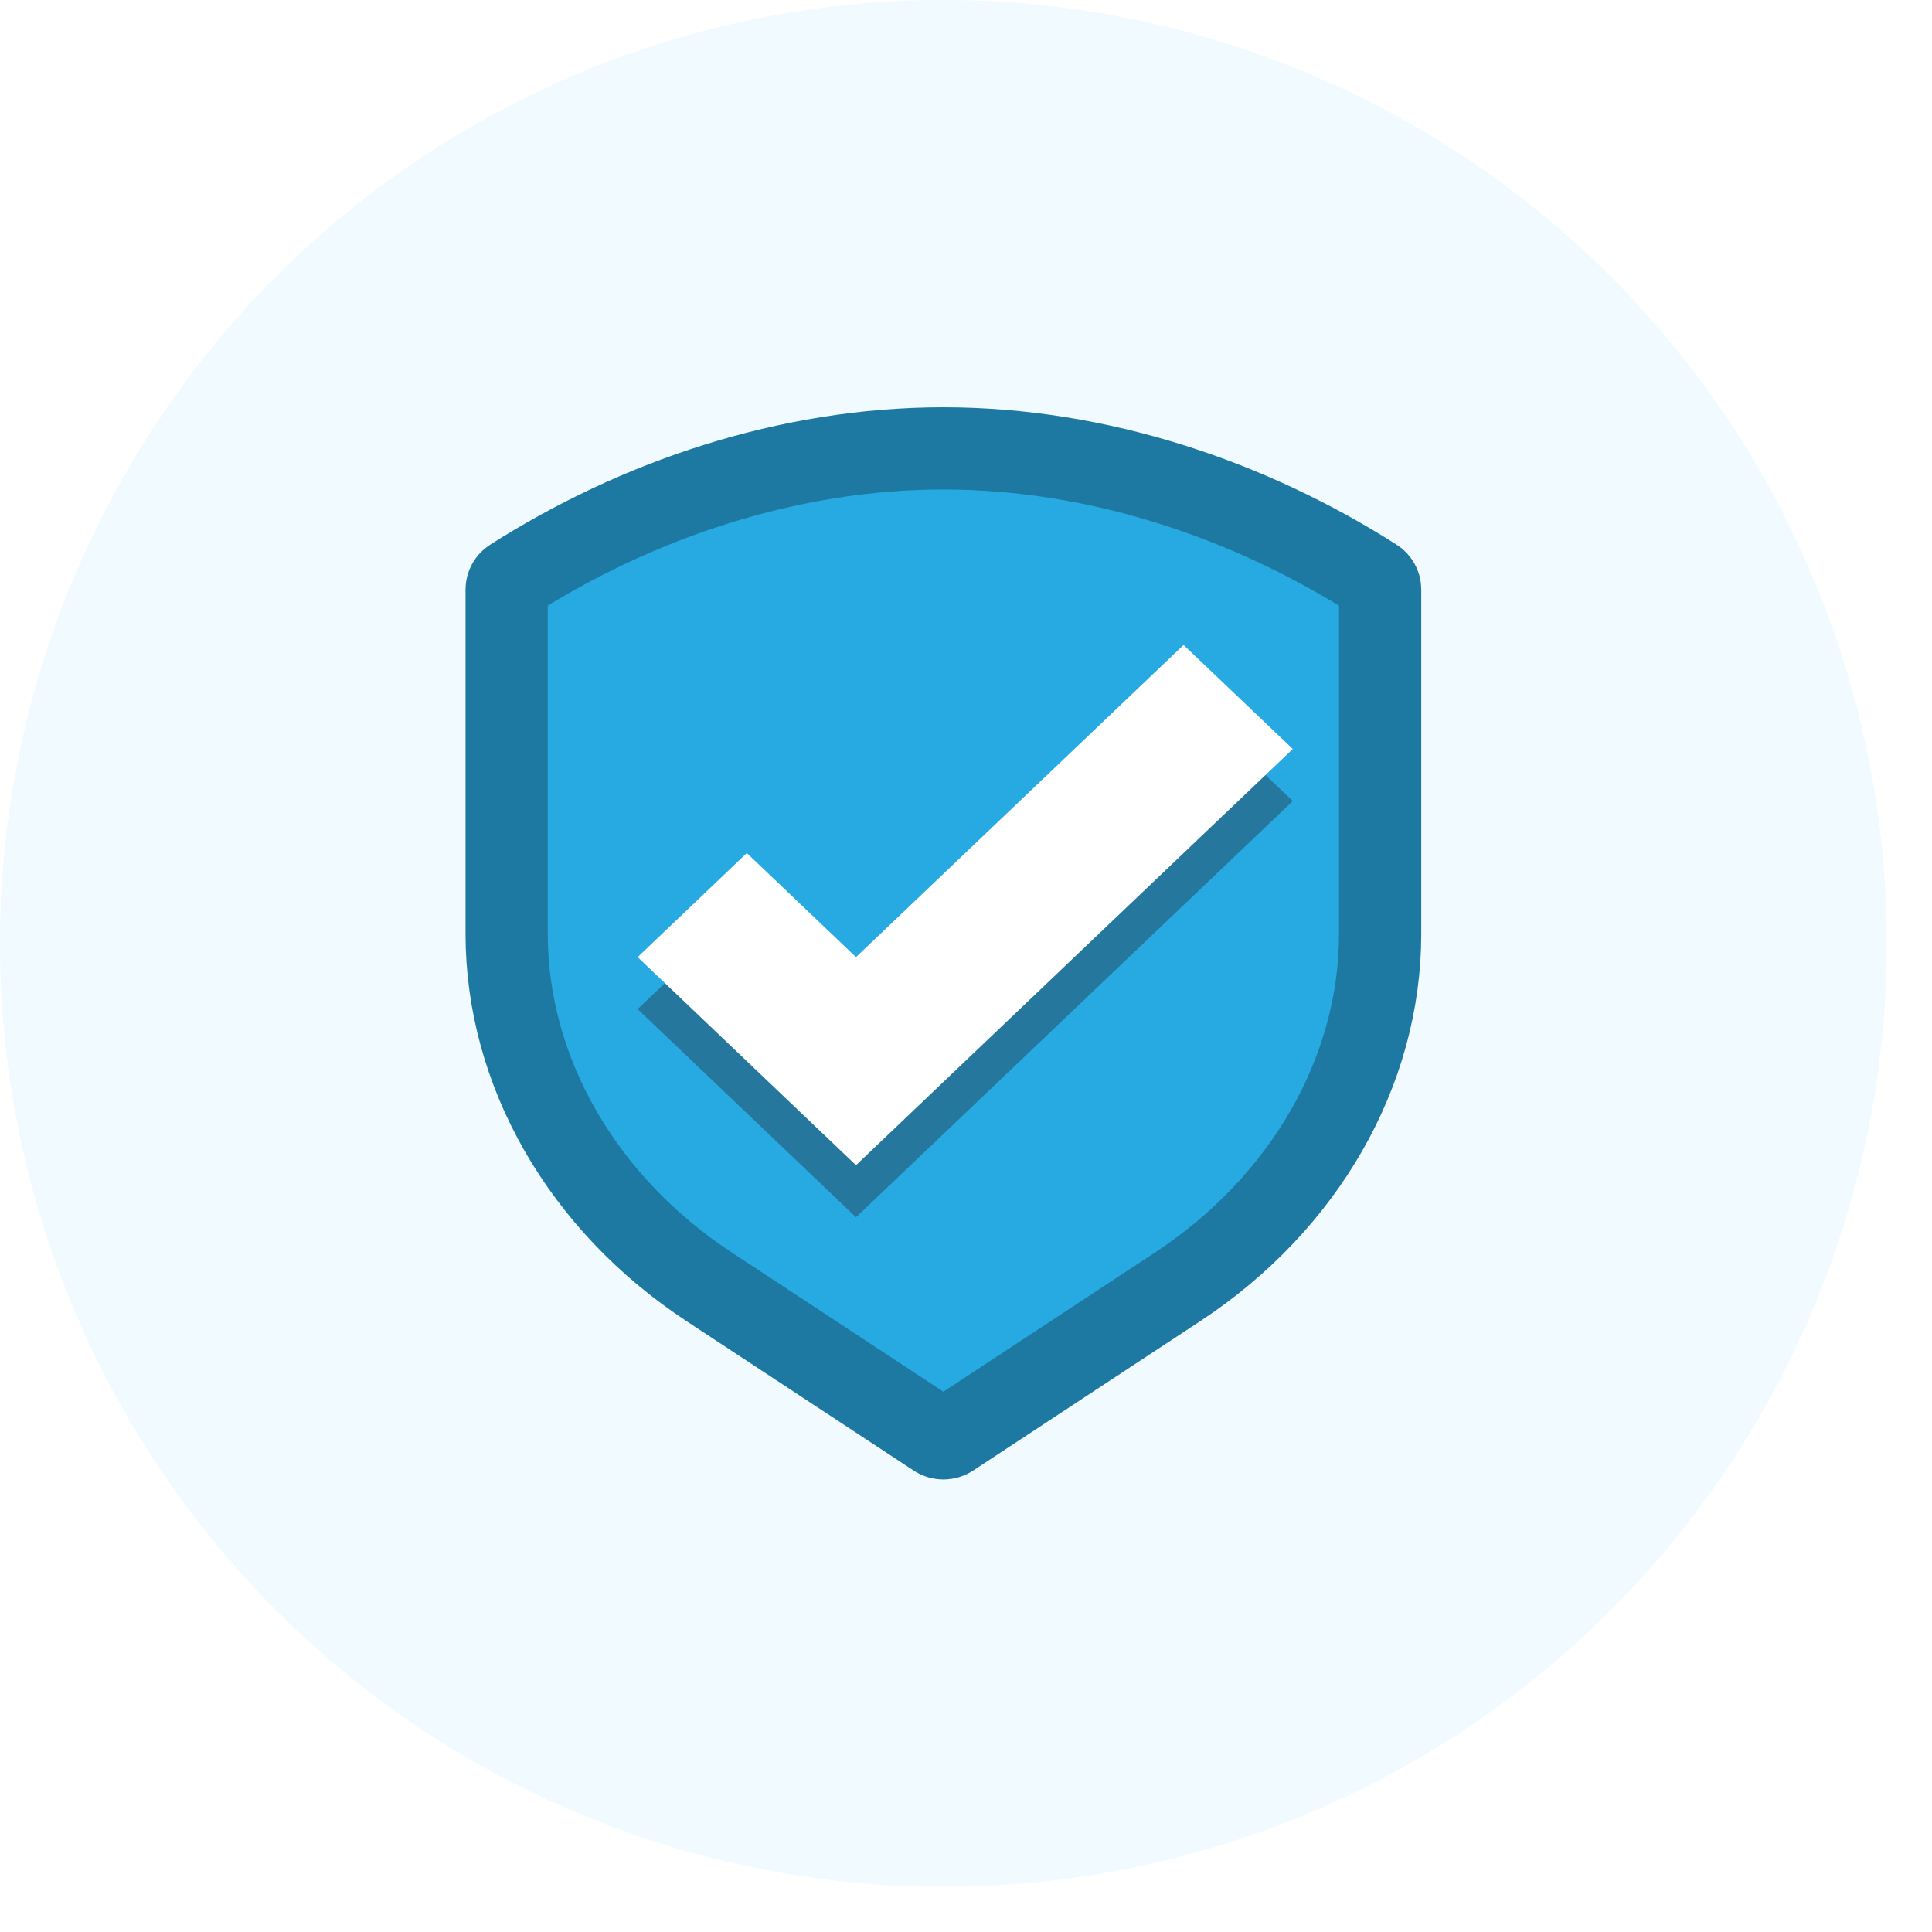 <svg xmlns:xlink="http://www.w3.org/1999/xlink" xmlns="http://www.w3.org/2000/svg" x="0px" y="0px" width="46" height="46" viewBox="0 0 22 22" data-reactid="33"><g transform="translate(0 0)" data-reactid="34"><svg viewBox="0 0 47 47" data-reactid="35"><defs><path d="M12.75,0.708 C16.533,0.708 20.21,1.965 23.237,3.893 C23.323,3.947 23.375,4.042 23.375,4.141 L23.375,12.517 C23.375,15.865 21.534,19.074 18.451,21.103 L12.92,24.742 C12.818,24.808 12.682,24.808 12.58,24.742 L7.049,21.103 C3.966,19.074 2.125,15.865 2.125,12.517 L2.125,4.141 C2.125,4.042 2.177,3.947 2.263,3.893 C5.29,1.965 8.967,0.708 12.75,0.708 Z" id="path-1" data-reactid="37" fill="none" stroke-width="2px"></path></defs><g stroke="none" stroke-width="2px" fill="none" fill-rule="evenodd" data-reactid="36"><path d="M12.75,0.708 C16.533,0.708 20.21,1.965 23.237,3.893 C23.323,3.947 23.375,4.042 23.375,4.141 L23.375,12.517 C23.375,15.865 21.534,19.074 18.451,21.103 L12.92,24.742 C12.818,24.808 12.682,24.808 12.58,24.742 L7.049,21.103 C3.966,19.074 2.125,15.865 2.125,12.517 L2.125,4.141 C2.125,4.042 2.177,3.947 2.263,3.893 C5.29,1.965 8.967,0.708 12.75,0.708 Z" id="path-1" data-reactid="37" fill="none" stroke-width="2px"></path><circle fill="#F0FAFF" cx="22.95" cy="22.95" r="22.95" data-reactid="38" stroke-width="2px"></circle><g transform="translate(10.2, 10.2)" data-reactid="39" fill="none" stroke-width="2px"><rect x="0" y="0" width="25.5" height="25.5" data-reactid="40" fill="none" stroke-width="2px"></rect><path d="M12.75,0.708 C16.533,0.708 20.21,1.965 23.237,3.893 C23.323,3.947 23.375,4.042 23.375,4.141 L23.375,12.517 C23.375,15.865 21.534,19.074 18.451,21.103 L12.92,24.742 C12.818,24.808 12.682,24.808 12.58,24.742 L7.049,21.103 C3.966,19.074 2.125,15.865 2.125,12.517 L2.125,4.141 C2.125,4.042 2.177,3.947 2.263,3.893 C5.29,1.965 8.967,0.708 12.75,0.708 Z" fill="#27A9E1" data-reactid="41" stroke-width="2px"></path><use stroke="#1D79A1" stroke-width="0.5px" stroke-linecap="round" stroke-linejoin="round" xlink:href="#path-1" data-reactid="42" fill="none"></use><g transform="translate(5.312, 5.49)" data-reactid="43" fill="none" stroke-width="2px"><polygon fill-opacity="0.4" fill="#232F3A" points="13.281 1.266 5.312 8.859 2.656 6.328 0 8.859 5.312 13.922 15.938 3.797" data-reactid="44" stroke-width="2px"></polygon><polygon fill="#FFFFFF" points="13.281 0 5.312 7.594 2.656 5.062 0 7.594 5.312 12.656 15.938 2.531" data-reactid="45" stroke-width="2px"></polygon></g></g></g></svg></g></svg>